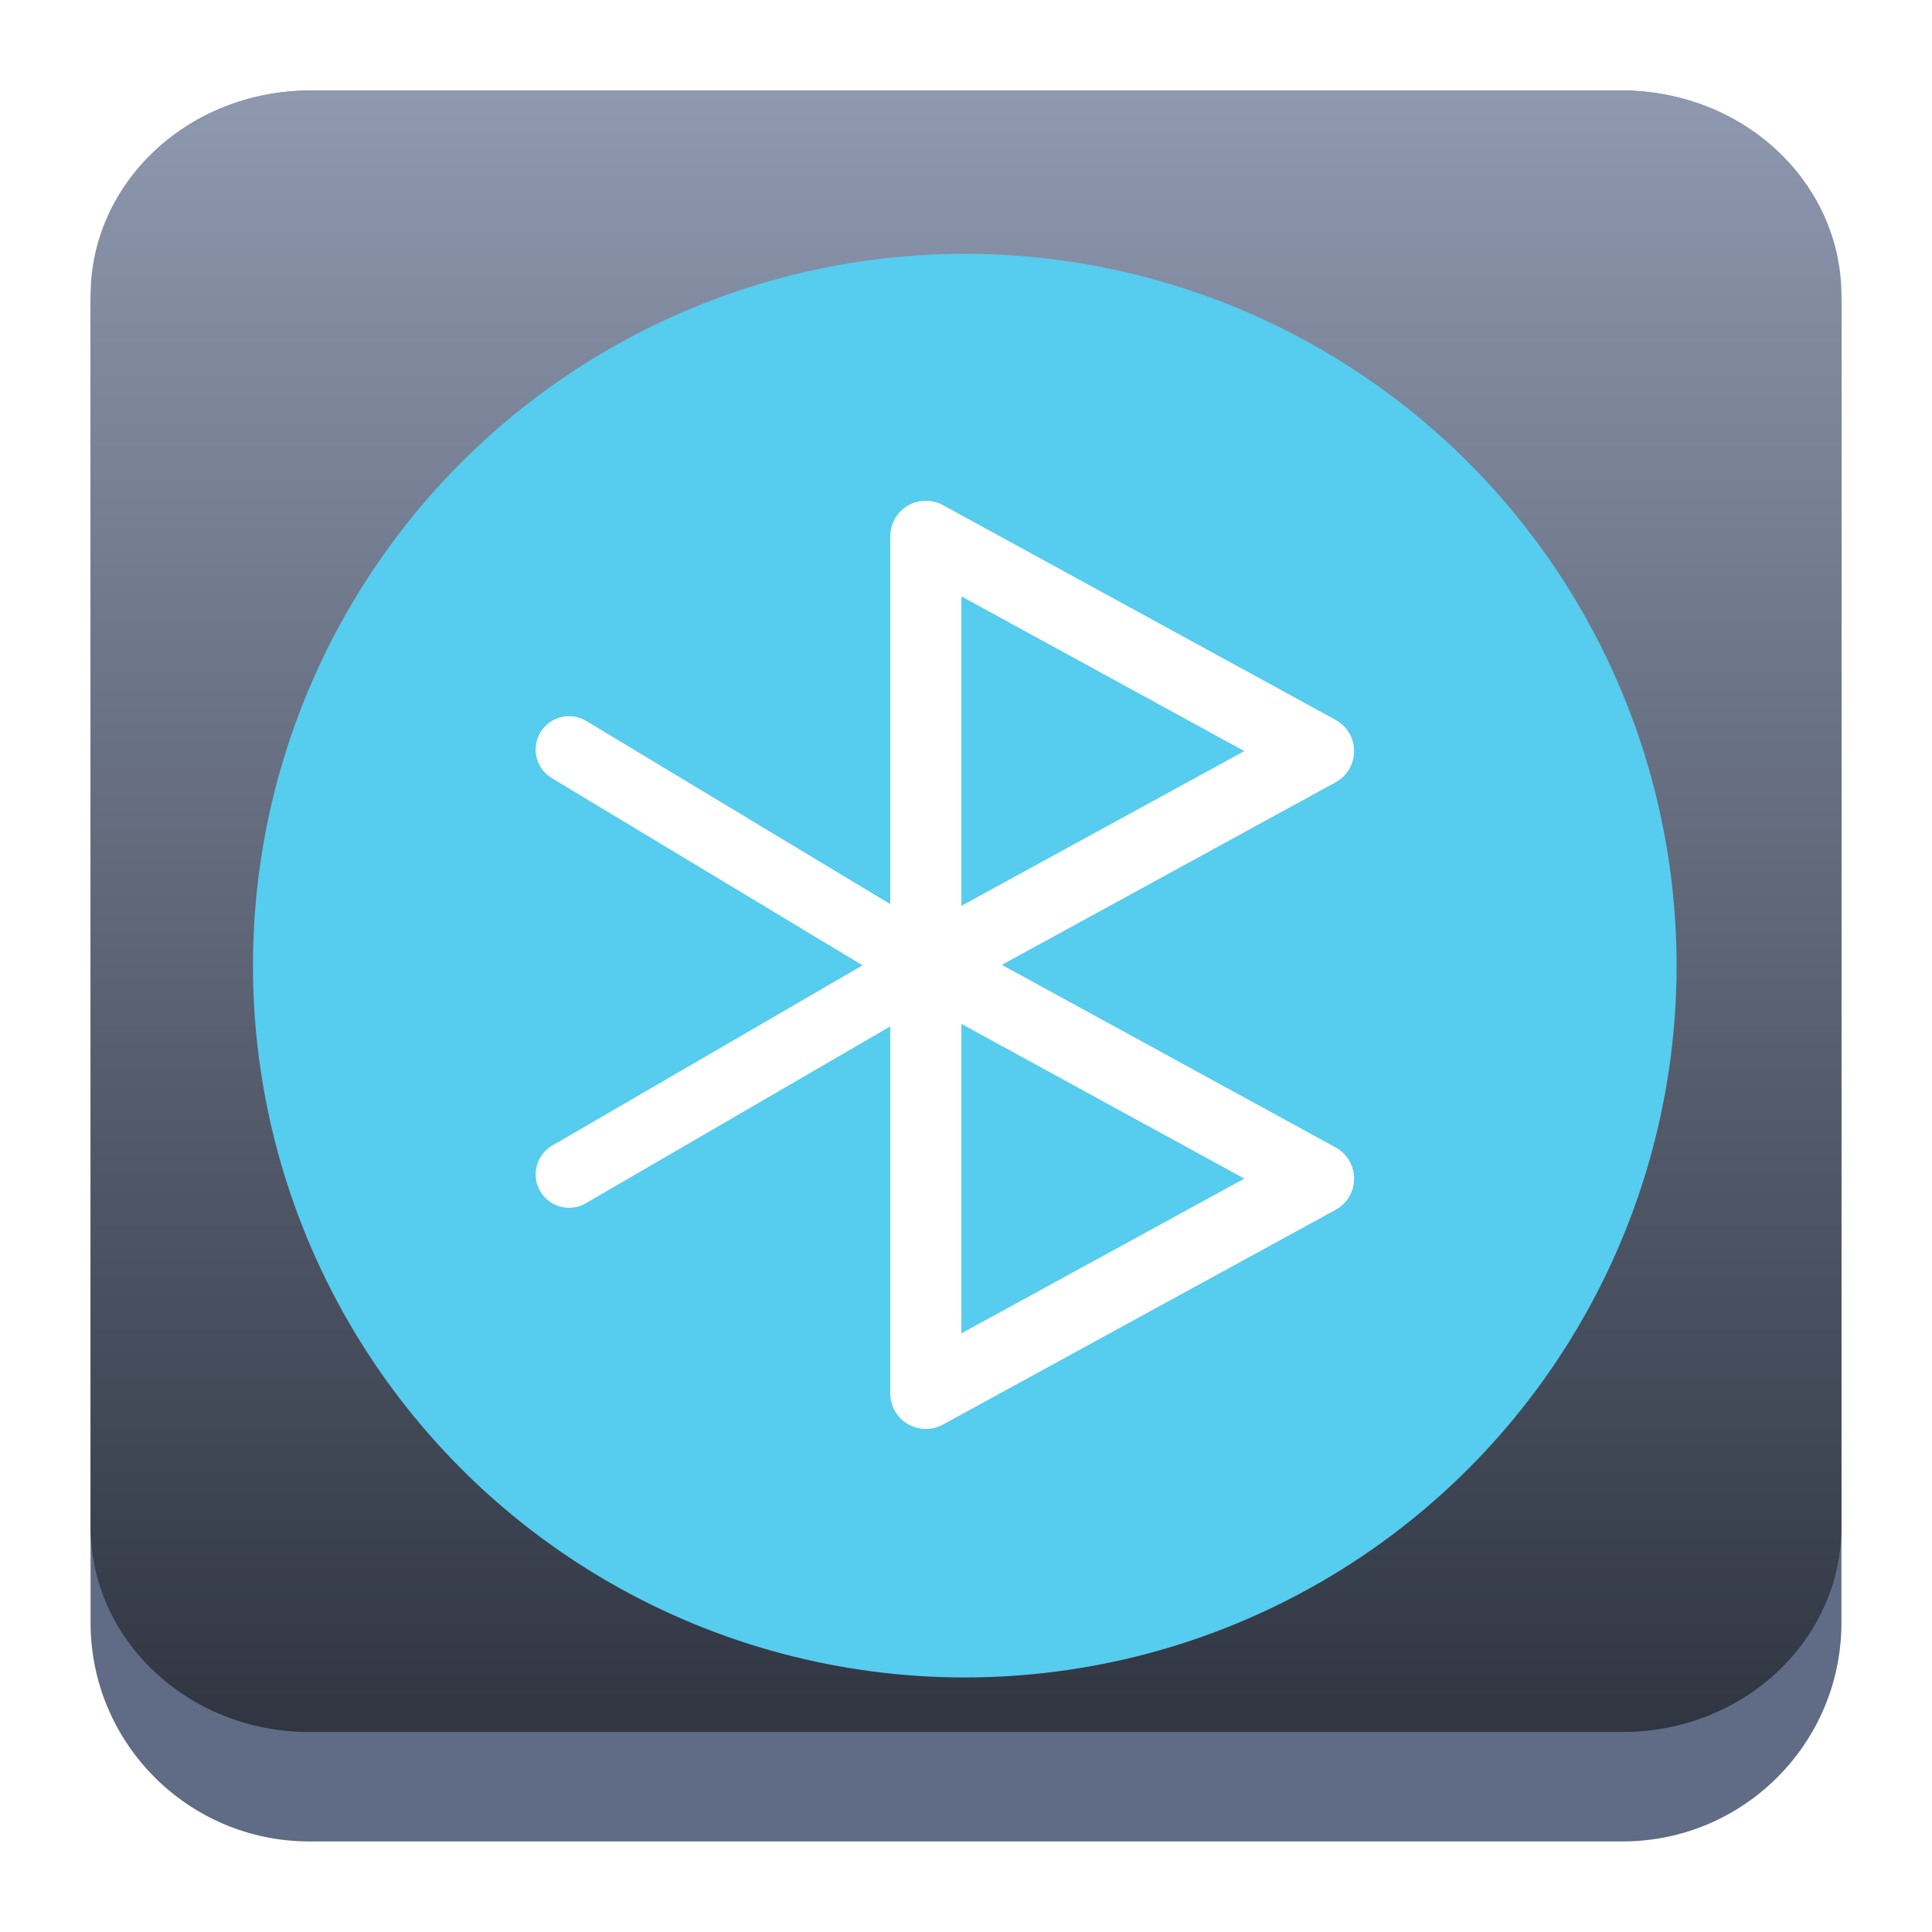 <?xml version="1.0" encoding="UTF-8" standalone="no"?>
<svg
   version="1.1"
   viewBox="0 0 64 64"
   id="svg12533"
   sodipodi:docname="preferences-system-bluetooth.svg"
   width="64"
   height="64"
   inkscape:version="1.2.1 (9c6d41e410, 2022-07-14)"
   xmlns:inkscape="http://www.inkscape.org/namespaces/inkscape"
   xmlns:sodipodi="http://sodipodi.sourceforge.net/DTD/sodipodi-0.dtd"
   xmlns:xlink="http://www.w3.org/1999/xlink"
   xmlns="http://www.w3.org/2000/svg"
   xmlns:svg="http://www.w3.org/2000/svg">
  <sodipodi:namedview
     id="namedview12535"
     pagecolor="#ffffff"
     bordercolor="#666666"
     borderopacity="1.0"
     inkscape:showpageshadow="2"
     inkscape:pageopacity="0.0"
     inkscape:pagecheckerboard="0"
     inkscape:deskcolor="#d1d1d1"
     showgrid="false"
     inkscape:zoom="4.9166667"
     inkscape:cx="24"
     inkscape:cy="24.101695"
     inkscape:window-width="1920"
     inkscape:window-height="1008"
     inkscape:window-x="0"
     inkscape:window-y="0"
     inkscape:window-maximized="1"
     inkscape:current-layer="svg12533" />
  <defs
     id="defs12519">
    <filter
       id="filter922"
       color-interpolation-filters="sRGB"
       x="-0.06"
       y="-0.06"
       width="1.12"
       height="1.145">
      <feFlood
         flood-color="rgb(0,0,0)"
         flood-opacity=".196"
         result="flood"
         id="feFlood12508" />
      <feComposite
         in="flood"
         in2="SourceGraphic"
         operator="in"
         result="composite1"
         id="feComposite12510" />
      <feGaussianBlur
         in="composite1"
         result="blur"
         stdDeviation="1"
         id="feGaussianBlur12512" />
      <feOffset
         dx="0"
         dy="1"
         result="offset"
         id="feOffset12514" />
      <feComposite
         in="SourceGraphic"
         in2="offset"
         result="composite2"
         id="feComposite12516" />
    </filter>
    <linearGradient
       inkscape:collect="always"
       xlink:href="#linearGradient22063"
       id="linearGradient22065"
       x1="-14"
       y1="6"
       x2="-14"
       y2="-10"
       gradientUnits="userSpaceOnUse"
       gradientTransform="matrix(3.625,0,0,3.625,82.75,39.25)" />
    <linearGradient
       inkscape:collect="always"
       id="linearGradient22063">
      <stop
         style="stop-color:#292f3a;stop-opacity:1;"
         offset="0"
         id="stop22059" />
      <stop
         style="stop-color:#8e98af;stop-opacity:1;"
         offset="1"
         id="stop22061" />
    </linearGradient>
    <linearGradient
       xlink:href="#b-675"
       id="f-3"
       y1="514.1"
       x1="416.83"
       y2="503.8"
       x2="416.57"
       gradientUnits="userSpaceOnUse" />
    <linearGradient
       spreadMethod="reflect"
       id="b-675"
       x1="41"
       x2="25"
       gradientUnits="userSpaceOnUse"
       gradientTransform="translate(383.57,500.8)">
      <stop
         stop-color="#197cf1"
         id="stop341" />
      <stop
         offset="1"
         stop-color="#21c9fb"
         id="stop343" />
    </linearGradient>
    <linearGradient
       xlink:href="#b-675"
       id="n-3"
       y1="513.03"
       x1="410.71"
       y2="524.07"
       x2="392.13"
       gradientUnits="userSpaceOnUse" />
    <linearGradient
       spreadMethod="reflect"
       id="linearGradient12673"
       x1="41"
       x2="25"
       gradientUnits="userSpaceOnUse"
       gradientTransform="translate(383.57,500.8)">
      <stop
         stop-color="#197cf1"
         id="stop12669" />
      <stop
         offset="1"
         stop-color="#21c9fb"
         id="stop12671" />
    </linearGradient>
    <linearGradient
       id="g-56"
       y1="518.74"
       x1="406.82"
       y2="523.67"
       x2="411.76"
       gradientUnits="userSpaceOnUse">
      <stop
         stop-color="#18222a"
         id="stop350" />
      <stop
         offset="1"
         stop-color="#566069"
         id="stop352" />
    </linearGradient>
    <linearGradient
       xlink:href="#a-9"
       id="c-2"
       y1="528.8"
       y2="502.8"
       x2="0"
       gradientUnits="userSpaceOnUse"
       gradientTransform="translate(-384.57,-499.8)" />
    <linearGradient
       spreadMethod="reflect"
       id="a-9"
       x1="425.57"
       x2="409.57"
       gradientUnits="userSpaceOnUse"
       gradientTransform="translate(-1,1)">
      <stop
         stop-color="#2f3943"
         id="stop336" />
      <stop
         offset="1"
         stop-color="#808c9b"
         id="stop338" />
    </linearGradient>
    <linearGradient
       xlink:href="#h-2"
       id="i-1"
       y1="9"
       x1="23"
       y2="15"
       x2="27"
       gradientUnits="userSpaceOnUse" />
    <linearGradient
       id="h-2"
       y1="31"
       x1="19"
       y2="37"
       x2="25"
       gradientUnits="userSpaceOnUse"
       gradientTransform="translate(384.57,499.8)">
      <stop
         id="stop355" />
      <stop
         offset="1"
         stop-opacity="0"
         id="stop357" />
    </linearGradient>
    <linearGradient
       spreadMethod="reflect"
       id="linearGradient12699"
       x1="425.57"
       x2="409.57"
       gradientUnits="userSpaceOnUse"
       gradientTransform="translate(-1,1)">
      <stop
         stop-color="#2f3943"
         id="stop12695" />
      <stop
         offset="1"
         stop-color="#808c9b"
         id="stop12697" />
    </linearGradient>
    <linearGradient
       spreadMethod="reflect"
       id="linearGradient12706"
       x1="41"
       x2="25"
       gradientUnits="userSpaceOnUse"
       gradientTransform="translate(383.57,500.8)">
      <stop
         stop-color="#197cf1"
         id="stop12702" />
      <stop
         offset="1"
         stop-color="#21c9fb"
         id="stop12704" />
    </linearGradient>
    <linearGradient
       xlink:href="#a-9"
       id="d-7"
       y1="528.8"
       y2="502.8"
       x2="0"
       gradientUnits="userSpaceOnUse" />
    <linearGradient
       spreadMethod="reflect"
       id="linearGradient12713"
       x1="425.57"
       x2="409.57"
       gradientUnits="userSpaceOnUse"
       gradientTransform="translate(-1,1)">
      <stop
         stop-color="#2f3943"
         id="stop12709" />
      <stop
         offset="1"
         stop-color="#808c9b"
         id="stop12711" />
    </linearGradient>
    <linearGradient
       id="j-0"
       y1="506.8"
       x1="421.57"
       y2="516.8"
       x2="414.57"
       gradientUnits="userSpaceOnUse">
      <stop
         stop-color="#18222a"
         id="stop361" />
      <stop
         offset="1"
         stop-color="#18222a"
         stop-opacity="0"
         id="stop363" />
    </linearGradient>
    <linearGradient
       xlink:href="#j-0"
       id="l-9"
       y1="509.61"
       x1="420.95"
       y2="513.52"
       x2="424.85"
       gradientUnits="userSpaceOnUse" />
    <linearGradient
       xlink:href="#b-675"
       id="m-3"
       y1="527.8"
       x1="423.57"
       y2="519.3"
       x2="411.57"
       gradientUnits="userSpaceOnUse" />
    <linearGradient
       spreadMethod="reflect"
       id="linearGradient12731"
       x1="41"
       x2="25"
       gradientUnits="userSpaceOnUse"
       gradientTransform="translate(383.57,500.8)">
      <stop
         stop-color="#197cf1"
         id="stop12727" />
      <stop
         offset="1"
         stop-color="#21c9fb"
         id="stop12729" />
    </linearGradient>
    <linearGradient
       xlink:href="#a-9"
       id="e-6"
       y1="512.8"
       y2="501.8"
       x2="0"
       gradientUnits="userSpaceOnUse" />
    <linearGradient
       spreadMethod="reflect"
       id="linearGradient12738"
       x1="425.57"
       x2="409.57"
       gradientUnits="userSpaceOnUse"
       gradientTransform="translate(-1,1)">
      <stop
         stop-color="#2f3943"
         id="stop12734" />
      <stop
         offset="1"
         stop-color="#808c9b"
         id="stop12736" />
    </linearGradient>
    <linearGradient
       xlink:href="#g-56"
       id="k-0"
       y1="519.3"
       x1="400.07"
       y2="524.45"
       x2="405.23"
       gradientUnits="userSpaceOnUse" />
    <filter
       id="filter922-7"
       color-interpolation-filters="sRGB"
       x="-0.06"
       y="-0.06"
       width="1.12"
       height="1.145">
      <feFlood
         flood-color="rgb(0,0,0)"
         flood-opacity=".196"
         result="flood"
         id="feFlood12508-1" />
      <feComposite
         in="flood"
         in2="SourceGraphic"
         operator="in"
         result="composite1"
         id="feComposite12510-7" />
      <feGaussianBlur
         in="composite1"
         result="blur"
         stdDeviation="1"
         id="feGaussianBlur12512-2" />
      <feOffset
         dx="0"
         dy="1"
         result="offset"
         id="feOffset12514-7" />
      <feComposite
         in="SourceGraphic"
         in2="offset"
         result="composite2"
         id="feComposite12516-2" />
    </filter>
  </defs>
  <path
     d="m 3,10.25 c 0,-4.004 3.246,-7.25 7.25,-7.25 h 43.5 c 4.004,0 7.25,3.246 7.25,7.25 v 43.5 c 0,4.004 -3.246,7.25 -7.25,7.25 H 10.25 C 6.246,61 3,57.754 3,53.75 Z"
     id="path736"
     style="fill:#606c86;fill-opacity:1;stroke-width:3.625" />
  <path
     d="M 3,9.797 C 3,6.043 6.246,3 10.25,3 h 43.5 c 4.004,0 7.25,3.043 7.25,6.797 v 40.781 c 0,3.754 -3.246,6.797 -7.25,6.797 H 10.25 c -4.004,0 -7.25,-3.043 -7.25,-6.797 z"
     id="path738"
     style="fill:url(#linearGradient22065);fill-opacity:1;stroke-width:3.625" />
  <g
     filter="url(#filter922)"
     id="g12531-2"
     transform="matrix(1.179,0,0,1.179,3.556,2.539)"
     style="filter:url(#filter922-7)">
    <circle
       cx="24.091"
       cy="23.978"
       r="20"
       fill="#56ccef"
       id="circle12521-6" />
    <g
       fill="none"
       stroke="#ffffff"
       stroke-linejoin="round"
       stroke-miterlimit="10"
       id="g12529-1">
      <polygon
         points="22.997,23.984 22.997,11.916 34.03,17.95 "
         stroke-width="2"
         id="polygon12523-0" />
      <polygon
         points="22.997,35.996 22.997,23.928 34.03,29.962 "
         stroke-width="2"
         id="polygon12525-6" />
      <polyline
         points="12.972 17.906 23.06 23.984 12.972 29.844"
         stroke-linecap="round"
         stroke-width="1.875"
         id="polyline12527-1" />
    </g>
  </g>
</svg>
